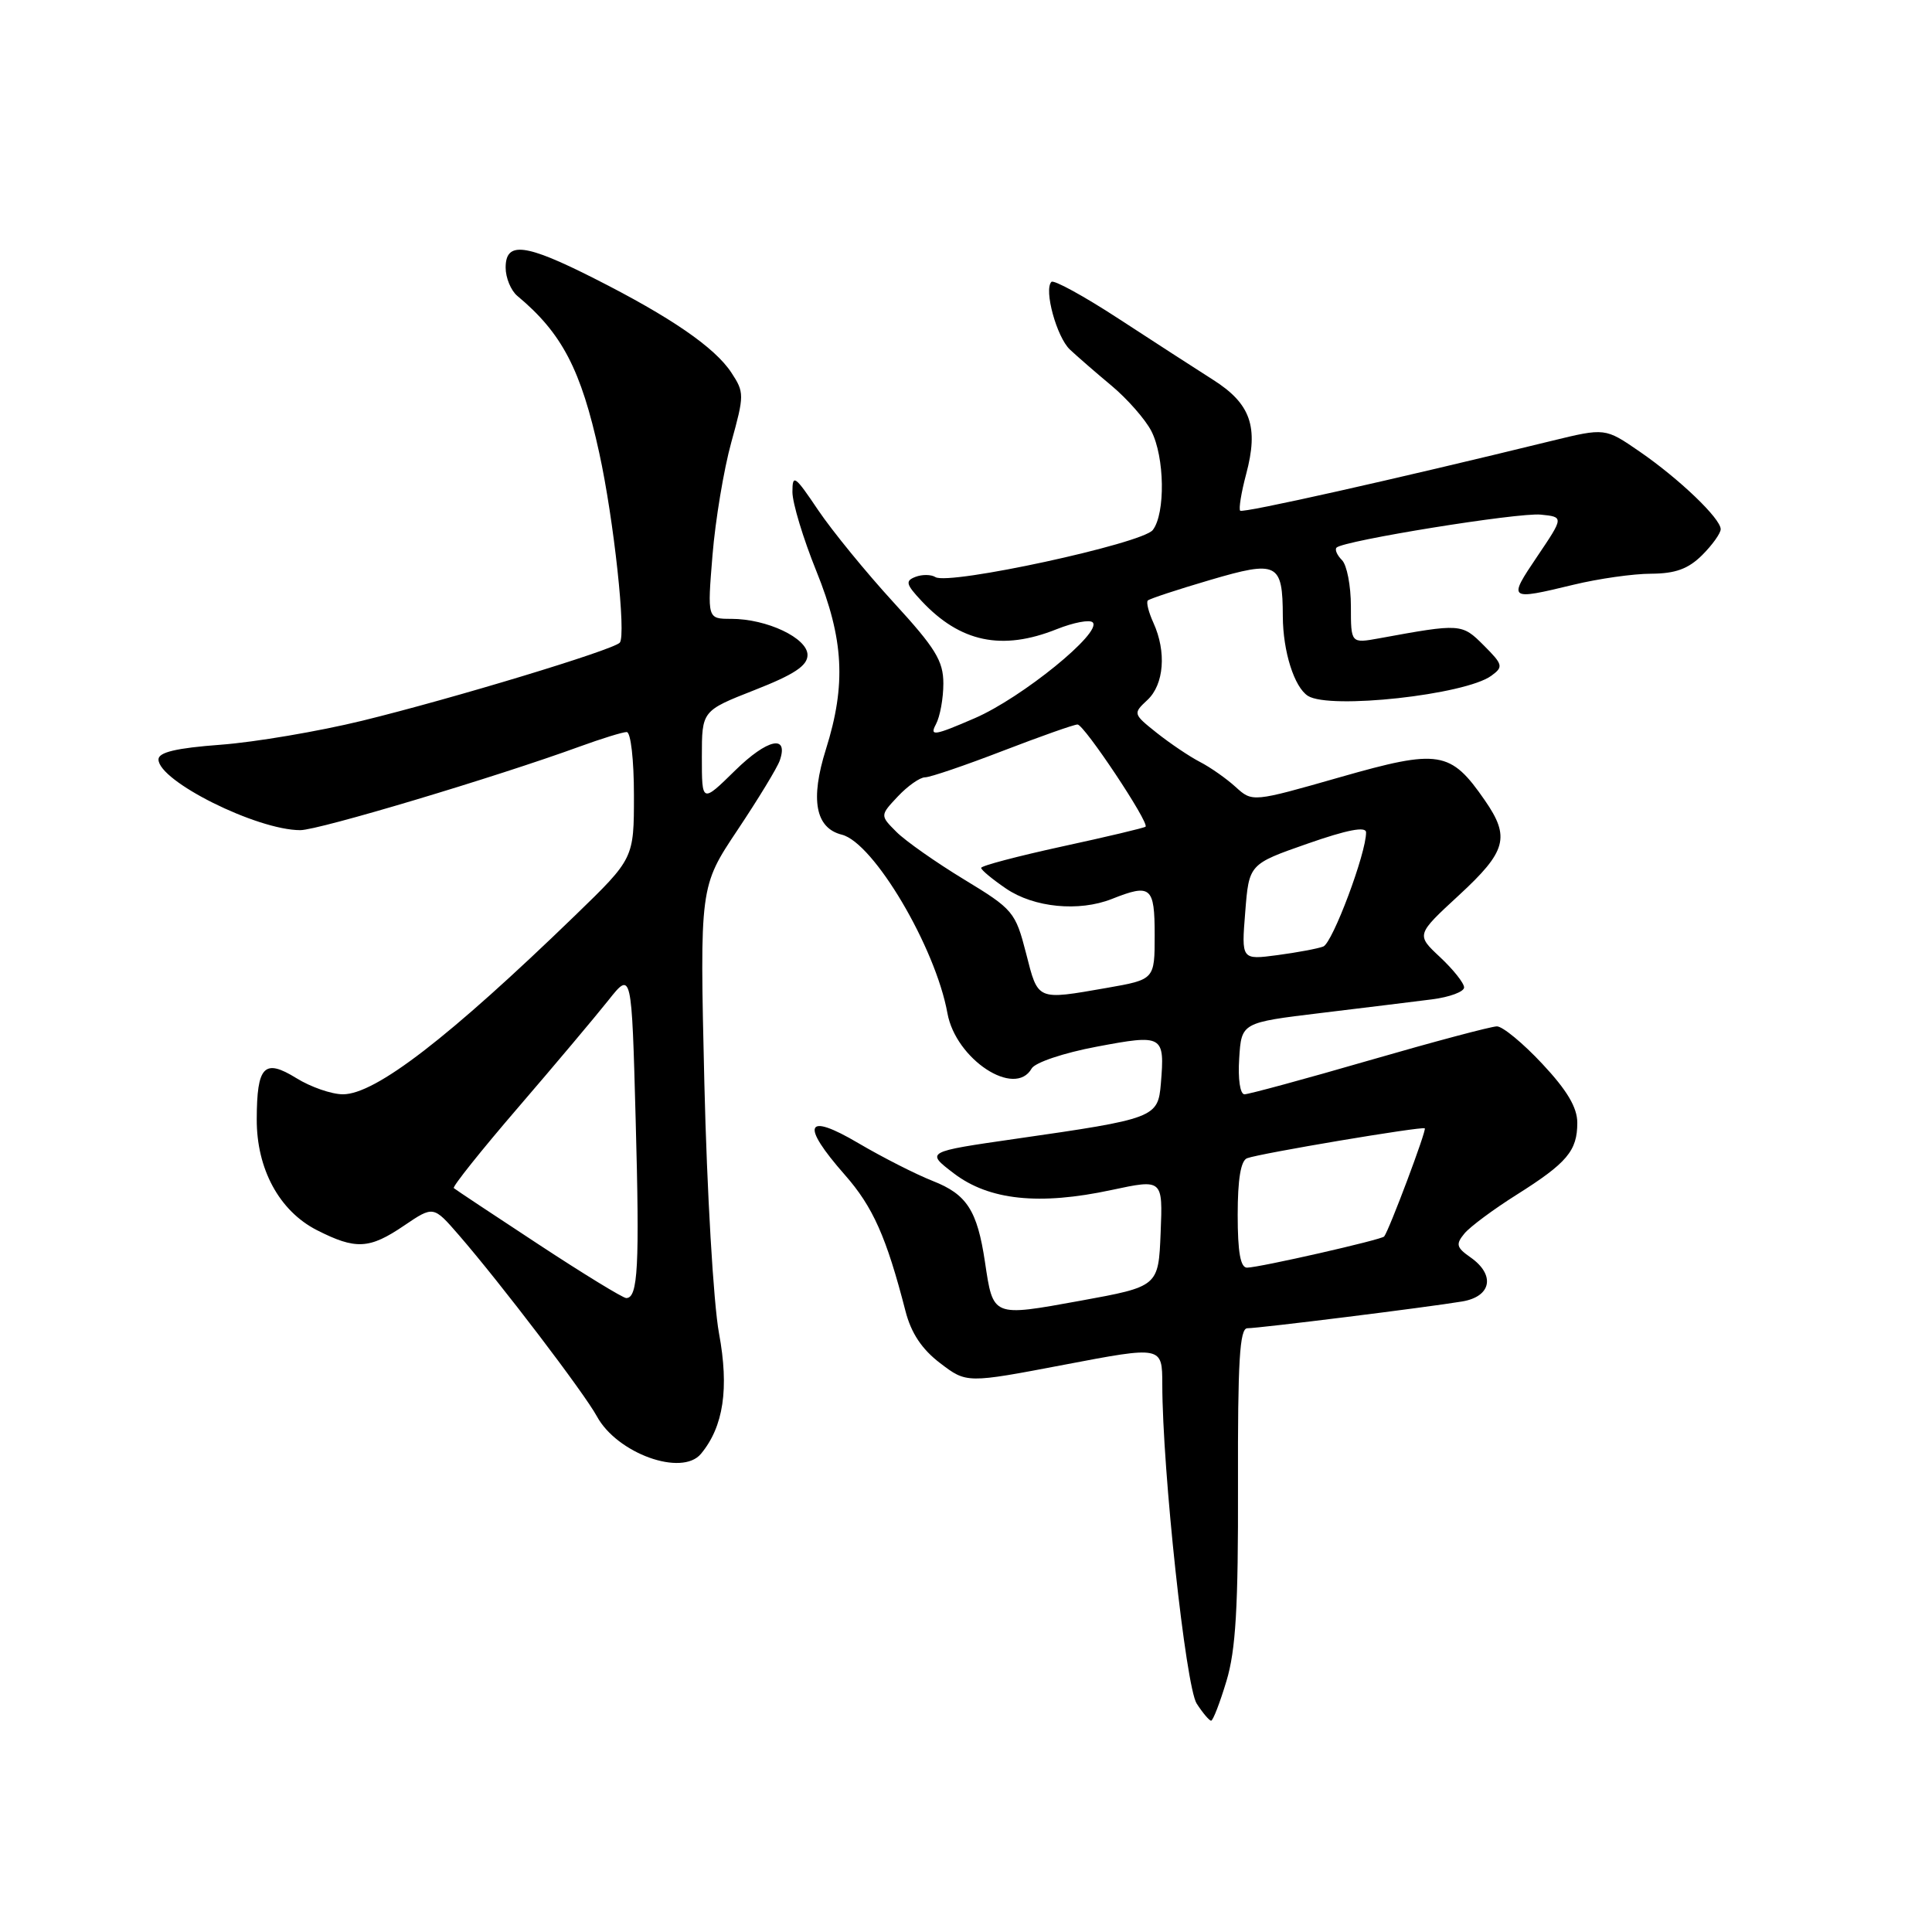 <?xml version="1.0" encoding="UTF-8" standalone="no"?>
<!DOCTYPE svg PUBLIC "-//W3C//DTD SVG 1.1//EN" "http://www.w3.org/Graphics/SVG/1.1/DTD/svg11.dtd" >
<svg xmlns="http://www.w3.org/2000/svg" xmlns:xlink="http://www.w3.org/1999/xlink" version="1.1" viewBox="0 0 256 256">
 <g >
 <path fill="currentColor"
d=" M 162.51 222.75 C 163.75 218.65 164.08 212.94 164.04 196.75 C 164.00 180.37 164.26 176.00 165.28 176.00 C 166.85 176.00 189.16 173.22 193.75 172.45 C 197.63 171.80 198.17 168.93 194.84 166.60 C 192.97 165.29 192.87 164.87 194.05 163.44 C 194.80 162.54 197.91 160.23 200.96 158.31 C 207.65 154.09 209.00 152.49 209.00 148.77 C 209.00 146.75 207.64 144.46 204.36 140.96 C 201.81 138.23 199.11 136.00 198.35 136.00 C 197.60 136.00 189.99 138.03 181.45 140.50 C 172.90 142.98 165.45 145.00 164.90 145.00 C 164.32 145.00 164.02 142.98 164.20 140.25 C 164.50 135.50 164.50 135.50 175.00 134.23 C 180.78 133.53 187.41 132.72 189.75 132.42 C 192.09 132.12 194.00 131.41 194.00 130.84 C 194.00 130.27 192.57 128.47 190.82 126.83 C 187.64 123.86 187.64 123.86 193.32 118.62 C 199.63 112.80 200.13 110.93 196.75 106.05 C 192.20 99.47 190.70 99.23 177.57 102.98 C 165.95 106.30 165.95 106.30 163.72 104.27 C 162.50 103.16 160.38 101.67 159.00 100.96 C 157.62 100.25 155.06 98.52 153.29 97.12 C 150.13 94.60 150.11 94.55 152.04 92.75 C 154.24 90.70 154.58 86.37 152.84 82.54 C 152.20 81.14 151.86 79.80 152.09 79.57 C 152.32 79.34 156.02 78.12 160.31 76.86 C 169.28 74.22 169.96 74.56 169.98 81.68 C 170.00 86.33 171.50 91.06 173.31 92.21 C 176.19 94.04 194.16 92.07 197.61 89.54 C 199.23 88.36 199.16 88.07 196.60 85.51 C 193.70 82.61 193.57 82.60 182.75 84.58 C 179.00 85.26 179.00 85.26 179.00 80.33 C 179.00 77.62 178.47 74.87 177.82 74.22 C 177.17 73.57 176.84 72.82 177.10 72.56 C 178.04 71.63 201.18 67.89 204.16 68.19 C 207.22 68.50 207.22 68.50 203.68 73.75 C 199.79 79.52 199.85 79.57 208.50 77.48 C 211.80 76.68 216.43 76.02 218.80 76.02 C 222.01 76.00 223.71 75.38 225.55 73.55 C 226.90 72.20 228.00 70.66 228.00 70.12 C 228.00 68.71 222.50 63.44 217.25 59.83 C 212.69 56.69 212.69 56.69 205.59 58.42 C 184.81 63.51 164.69 68.02 164.33 67.67 C 164.12 67.45 164.47 65.27 165.12 62.83 C 166.80 56.55 165.73 53.49 160.73 50.32 C 158.40 48.84 152.76 45.19 148.19 42.21 C 143.62 39.23 139.62 37.04 139.32 37.35 C 138.29 38.37 140.01 44.66 141.77 46.32 C 142.72 47.21 145.21 49.38 147.30 51.12 C 149.39 52.87 151.75 55.56 152.55 57.10 C 154.33 60.54 154.44 68.04 152.75 70.23 C 151.36 72.03 125.74 77.58 123.95 76.47 C 123.38 76.11 122.18 76.10 121.30 76.44 C 119.93 76.97 120.04 77.42 122.10 79.62 C 127.23 85.11 132.77 86.27 140.02 83.37 C 142.26 82.48 144.40 82.07 144.79 82.47 C 146.08 83.79 135.41 92.46 129.17 95.16 C 123.79 97.49 123.15 97.59 124.01 95.98 C 124.56 94.96 125.00 92.53 125.00 90.57 C 125.00 87.57 123.95 85.87 118.40 79.82 C 114.77 75.86 110.27 70.35 108.40 67.58 C 105.32 63.00 105.00 62.77 105.00 65.19 C 105.00 66.65 106.43 71.37 108.17 75.67 C 111.81 84.67 112.14 90.71 109.44 99.28 C 107.34 105.95 108.04 109.72 111.55 110.60 C 115.76 111.66 123.96 125.51 125.54 134.26 C 126.65 140.37 134.48 145.51 136.70 141.58 C 137.15 140.79 140.95 139.51 145.32 138.69 C 154.13 137.03 154.35 137.15 153.82 143.59 C 153.44 148.09 153.03 148.25 134.57 150.90 C 122.64 152.62 122.64 152.62 126.39 155.48 C 131.06 159.04 137.70 159.74 147.29 157.68 C 154.08 156.23 154.08 156.23 153.79 163.35 C 153.50 170.47 153.50 170.47 143.13 172.36 C 131.44 174.48 131.61 174.55 130.51 167.20 C 129.49 160.39 128.11 158.26 123.61 156.49 C 121.35 155.60 116.91 153.34 113.75 151.48 C 106.72 147.33 106.02 148.94 111.95 155.68 C 115.67 159.91 117.45 163.90 119.98 173.72 C 120.73 176.64 122.15 178.78 124.57 180.62 C 128.08 183.30 128.08 183.30 141.04 180.83 C 154.00 178.36 154.00 178.36 154.01 183.43 C 154.02 194.80 157.12 223.53 158.57 225.74 C 159.38 226.99 160.24 228.00 160.48 228.00 C 160.73 228.00 161.64 225.64 162.51 222.75 Z  M 92.88 192.64 C 95.87 189.04 96.63 184.00 95.27 176.66 C 94.54 172.71 93.67 157.85 93.33 143.49 C 92.72 117.48 92.72 117.48 97.72 109.99 C 100.47 105.87 102.99 101.73 103.32 100.78 C 104.54 97.27 101.68 97.90 97.41 102.09 C 93.00 106.42 93.00 106.42 93.00 100.30 C 93.00 94.18 93.00 94.18 100.00 91.43 C 105.23 89.38 107.00 88.21 107.00 86.79 C 107.00 84.55 101.63 82.00 96.89 82.00 C 93.72 82.00 93.72 82.00 94.41 73.56 C 94.79 68.91 95.91 62.19 96.90 58.61 C 98.63 52.36 98.63 51.99 96.92 49.39 C 94.73 46.04 88.88 42.02 78.77 36.91 C 69.59 32.26 67.00 31.95 67.00 35.46 C 67.00 36.81 67.70 38.50 68.55 39.21 C 74.47 44.14 76.99 48.97 79.40 60.00 C 81.34 68.84 83.00 84.22 82.12 85.16 C 81.20 86.14 60.01 92.56 48.00 95.50 C 42.22 96.91 33.79 98.34 29.25 98.68 C 23.34 99.12 21.00 99.68 21.00 100.63 C 21.00 103.50 34.04 110.00 39.79 110.00 C 42.23 110.00 65.74 102.96 76.79 98.93 C 79.70 97.87 82.51 97.00 83.04 97.00 C 83.58 97.00 84.00 100.68 84.00 105.38 C 84.00 113.75 84.00 113.75 76.25 121.26 C 59.50 137.48 49.75 145.00 45.44 145.00 C 43.95 145.00 41.17 144.04 39.27 142.86 C 35.01 140.23 34.04 141.23 34.02 148.29 C 33.99 154.89 37.01 160.45 41.97 162.99 C 47.14 165.62 48.94 165.53 53.57 162.38 C 57.43 159.77 57.43 159.77 60.78 163.63 C 66.37 170.08 77.40 184.57 79.09 187.67 C 81.76 192.59 90.35 195.69 92.88 192.64 Z  M 164.00 160.97 C 164.00 156.26 164.41 153.78 165.25 153.47 C 166.99 152.82 188.43 149.22 188.79 149.51 C 189.06 149.73 184.08 162.98 183.41 163.84 C 183.08 164.27 166.95 167.94 165.25 167.97 C 164.37 167.99 164.00 165.94 164.00 160.97 Z  M 135.96 126.32 C 134.55 120.84 134.25 120.48 127.74 116.53 C 124.02 114.27 119.99 111.44 118.79 110.24 C 116.60 108.05 116.60 108.05 118.98 105.52 C 120.28 104.14 121.90 103.00 122.57 103.00 C 123.25 103.00 127.88 101.42 132.86 99.50 C 137.85 97.58 142.31 96.00 142.78 96.00 C 143.65 96.00 152.32 109.02 151.79 109.54 C 151.63 109.70 146.66 110.88 140.75 112.16 C 134.84 113.45 130.01 114.72 130.01 115.00 C 130.01 115.28 131.50 116.51 133.32 117.75 C 137.01 120.26 142.96 120.84 147.32 119.12 C 152.50 117.06 153.00 117.48 153.00 123.90 C 153.00 129.79 153.00 129.79 146.67 130.90 C 137.32 132.53 137.57 132.64 135.96 126.32 Z  M 165.00 120.85 C 165.50 114.50 165.50 114.50 173.25 111.79 C 178.51 109.95 181.00 109.47 181.01 110.29 C 181.05 113.00 176.57 124.95 175.34 125.42 C 174.62 125.70 171.88 126.21 169.26 126.56 C 164.49 127.19 164.49 127.19 165.00 120.85 Z  M 71.35 164.88 C 65.38 160.96 60.33 157.61 60.13 157.43 C 59.93 157.24 63.75 152.45 68.63 146.78 C 73.51 141.11 78.89 134.71 80.60 132.56 C 83.70 128.65 83.70 128.65 84.23 148.41 C 84.76 167.84 84.54 172.00 82.98 172.00 C 82.55 172.00 77.31 168.80 71.35 164.88 Z "/>
</g>
</svg>